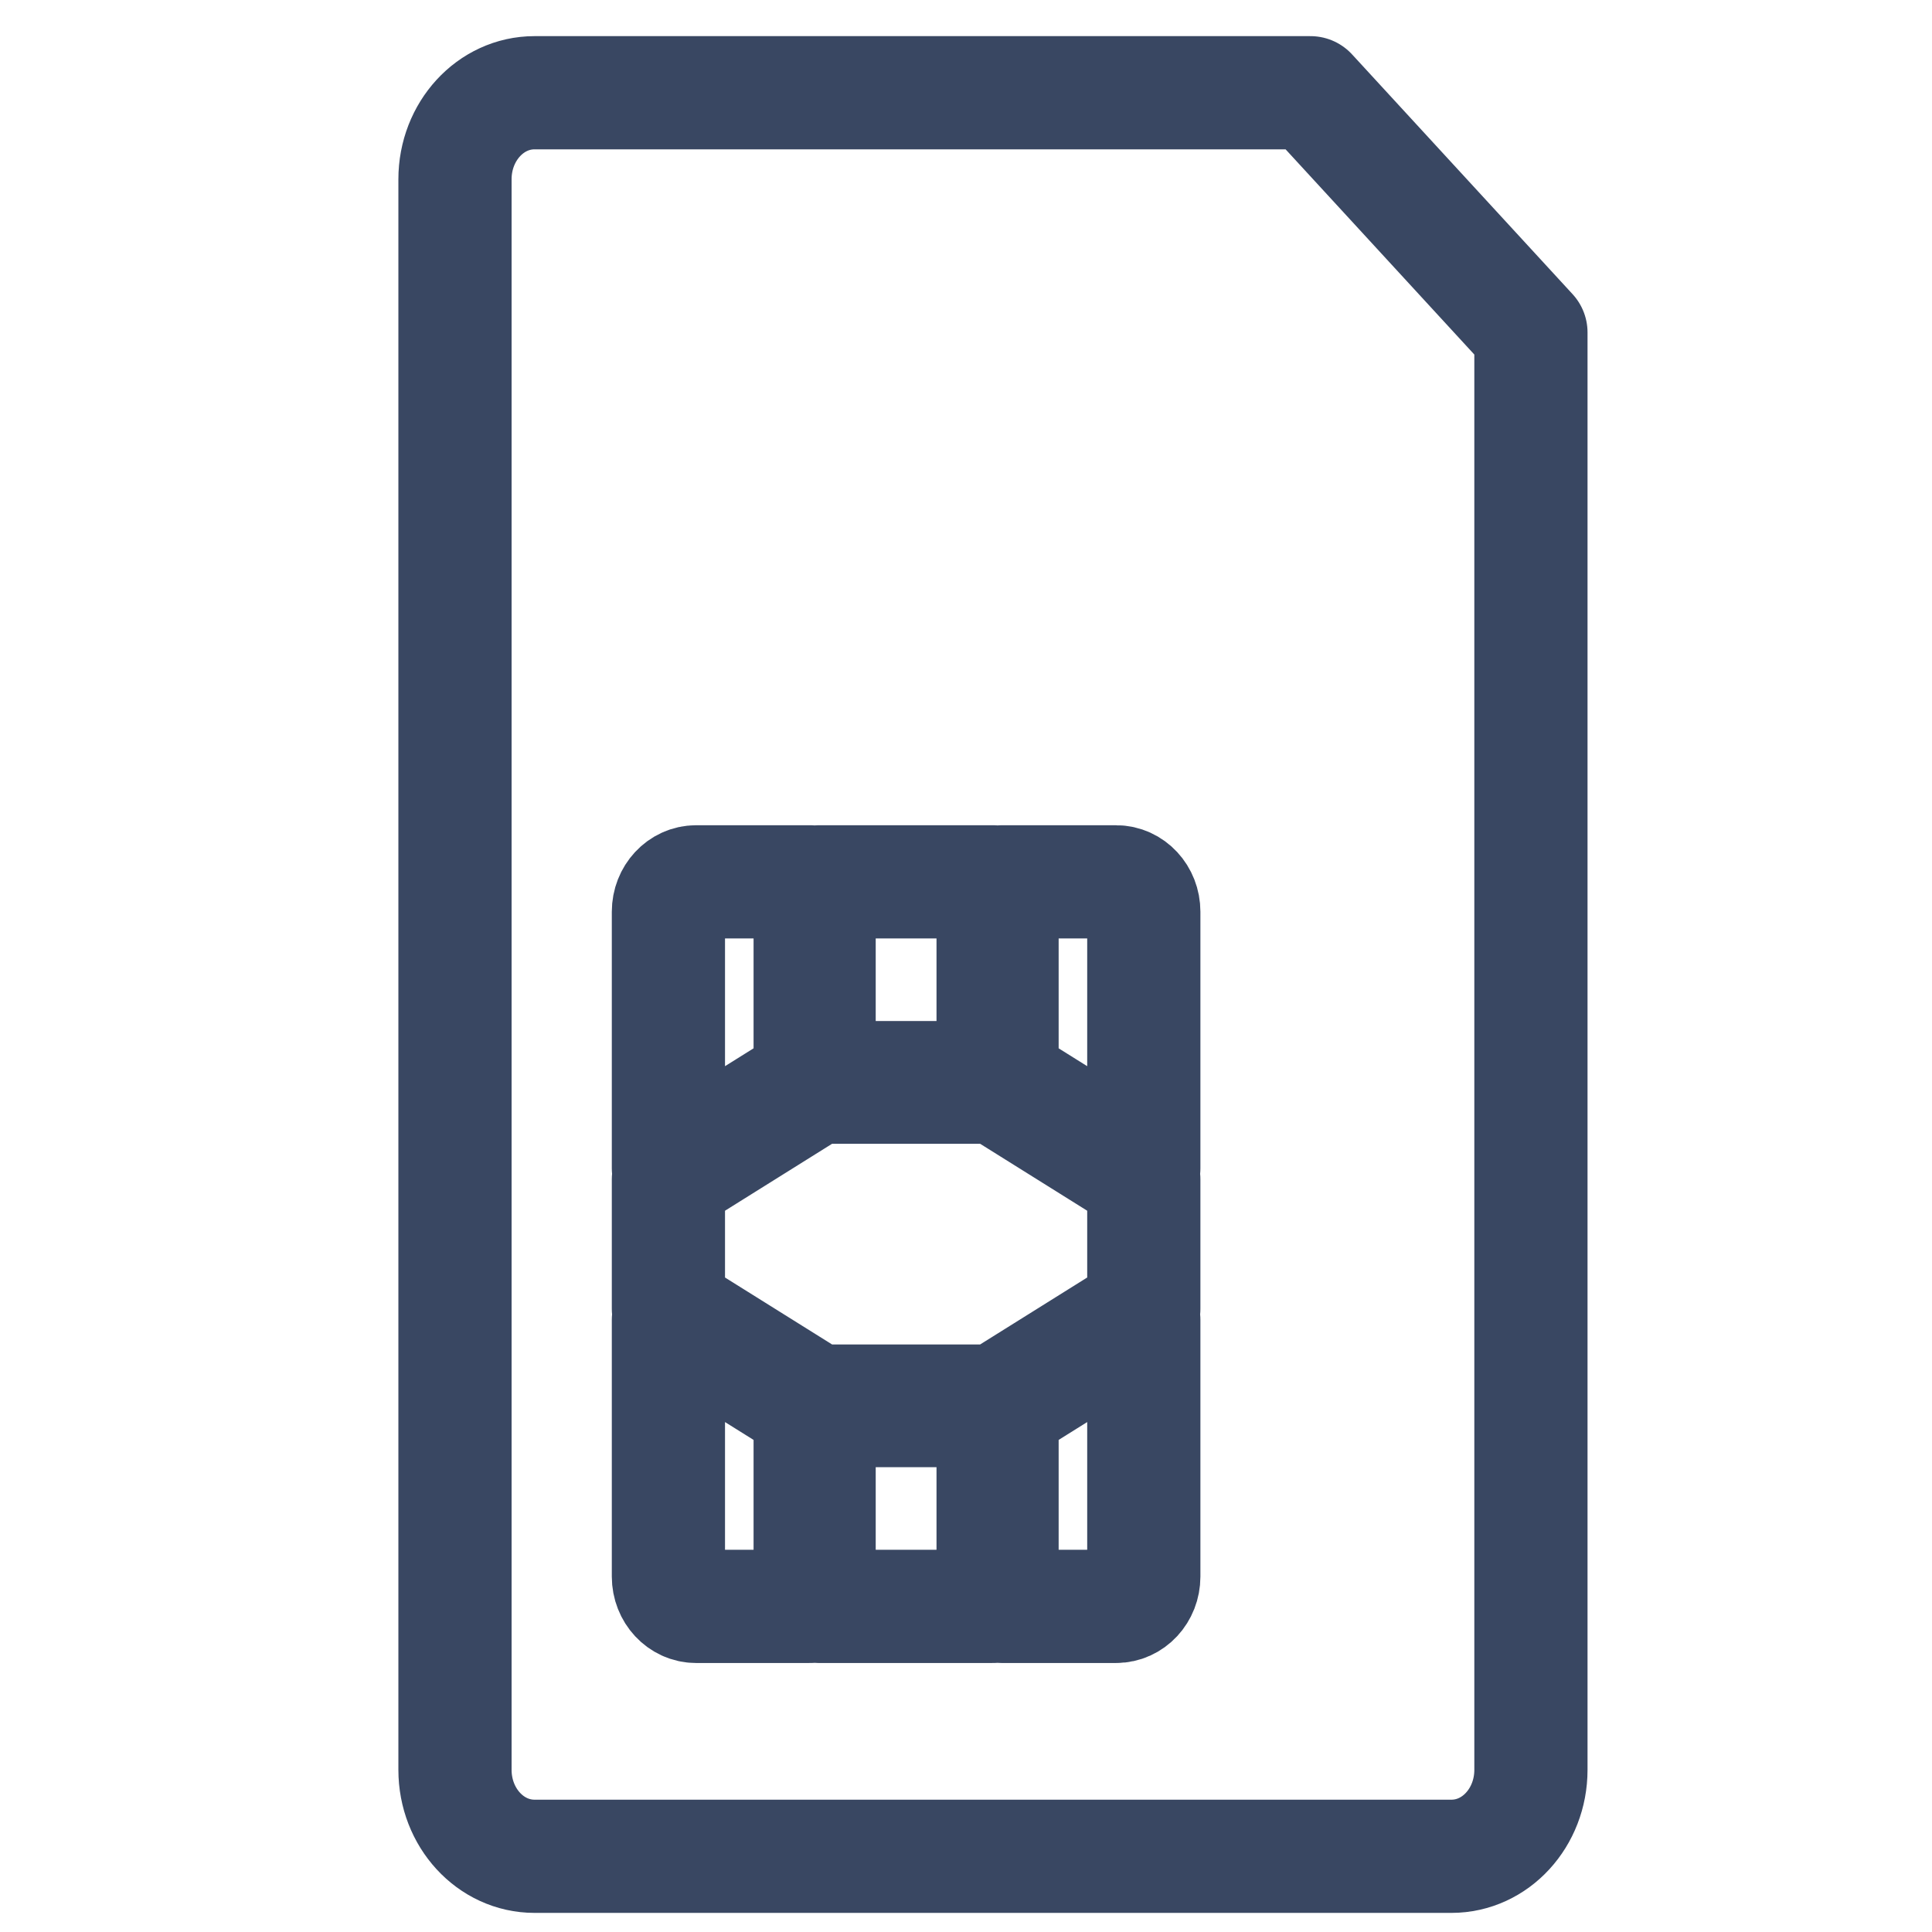 <?xml version="1.0" encoding="UTF-8"?>
<svg width="32px" height="32px" viewBox="0 0 32 32" version="1.1" xmlns="http://www.w3.org/2000/svg" xmlns:xlink="http://www.w3.org/1999/xlink">
    <title>Icon/Decorative/32px/SIM</title>
    <defs>
        <filter id="filter-1">
            <feColorMatrix in="SourceGraphic" type="matrix" values="0 0 0 0 0.224 0 0 0 0 0.278 0 0 0 0 0.384 0 0 0 1 0"></feColorMatrix>
        </filter>
    </defs>
    <g id="Icon/Decorative/32px/SIM" stroke="none" stroke-width="1" fill="none" fill-rule="evenodd" stroke-linejoin="round">
        <g filter="url(#filter-1)" id="SIM">
            <g transform="translate(7, 1)">
                <path d="M18.357,4.507 L14.705,0.536 L1.853,0.536 C1.125,0.536 0.536,1.178 0.536,1.969 L0.536,28.314 C0.536,29.105 1.125,29.746 1.853,29.746 L17.041,29.746 C17.769,29.746 18.357,29.105 18.357,28.314 L18.357,4.507 Z" id="Stroke-1" stroke="#394762" stroke-width="1.875"></path>
                <path d="M9.597,25.607 L11.486,25.607 C11.74,25.607 11.945,25.386 11.945,25.113 L11.945,20.862 L9.597,22.33 L9.597,25.607 Z M6.567,25.607 L9.449,25.607 L9.449,22.364 L6.567,22.364 L6.567,25.607 Z M9.503,22.206 L11.945,20.679 L11.945,18.534 L9.503,17.007 L6.513,17.007 L4.071,18.534 L4.071,20.679 L6.513,22.206 L9.503,22.206 Z M6.567,16.849 L9.449,16.849 L9.449,13.606 L6.567,13.606 L6.567,16.849 Z M11.945,18.351 L11.945,14.101 C11.945,13.827 11.74,13.606 11.486,13.606 L9.597,13.606 L9.597,16.883 L11.945,18.351 Z M4.071,20.862 L4.071,25.113 C4.071,25.386 4.277,25.607 4.53,25.607 L6.419,25.607 L6.419,22.33 L4.071,20.862 Z M6.419,16.883 L4.071,18.351 L4.071,14.101 C4.071,13.827 4.277,13.606 4.53,13.606 L6.419,13.606 L6.419,16.883 Z" id="Stroke-3" stroke="#394762" stroke-width="1.875"></path>
            </g>
        </g>
    </g>
</svg>